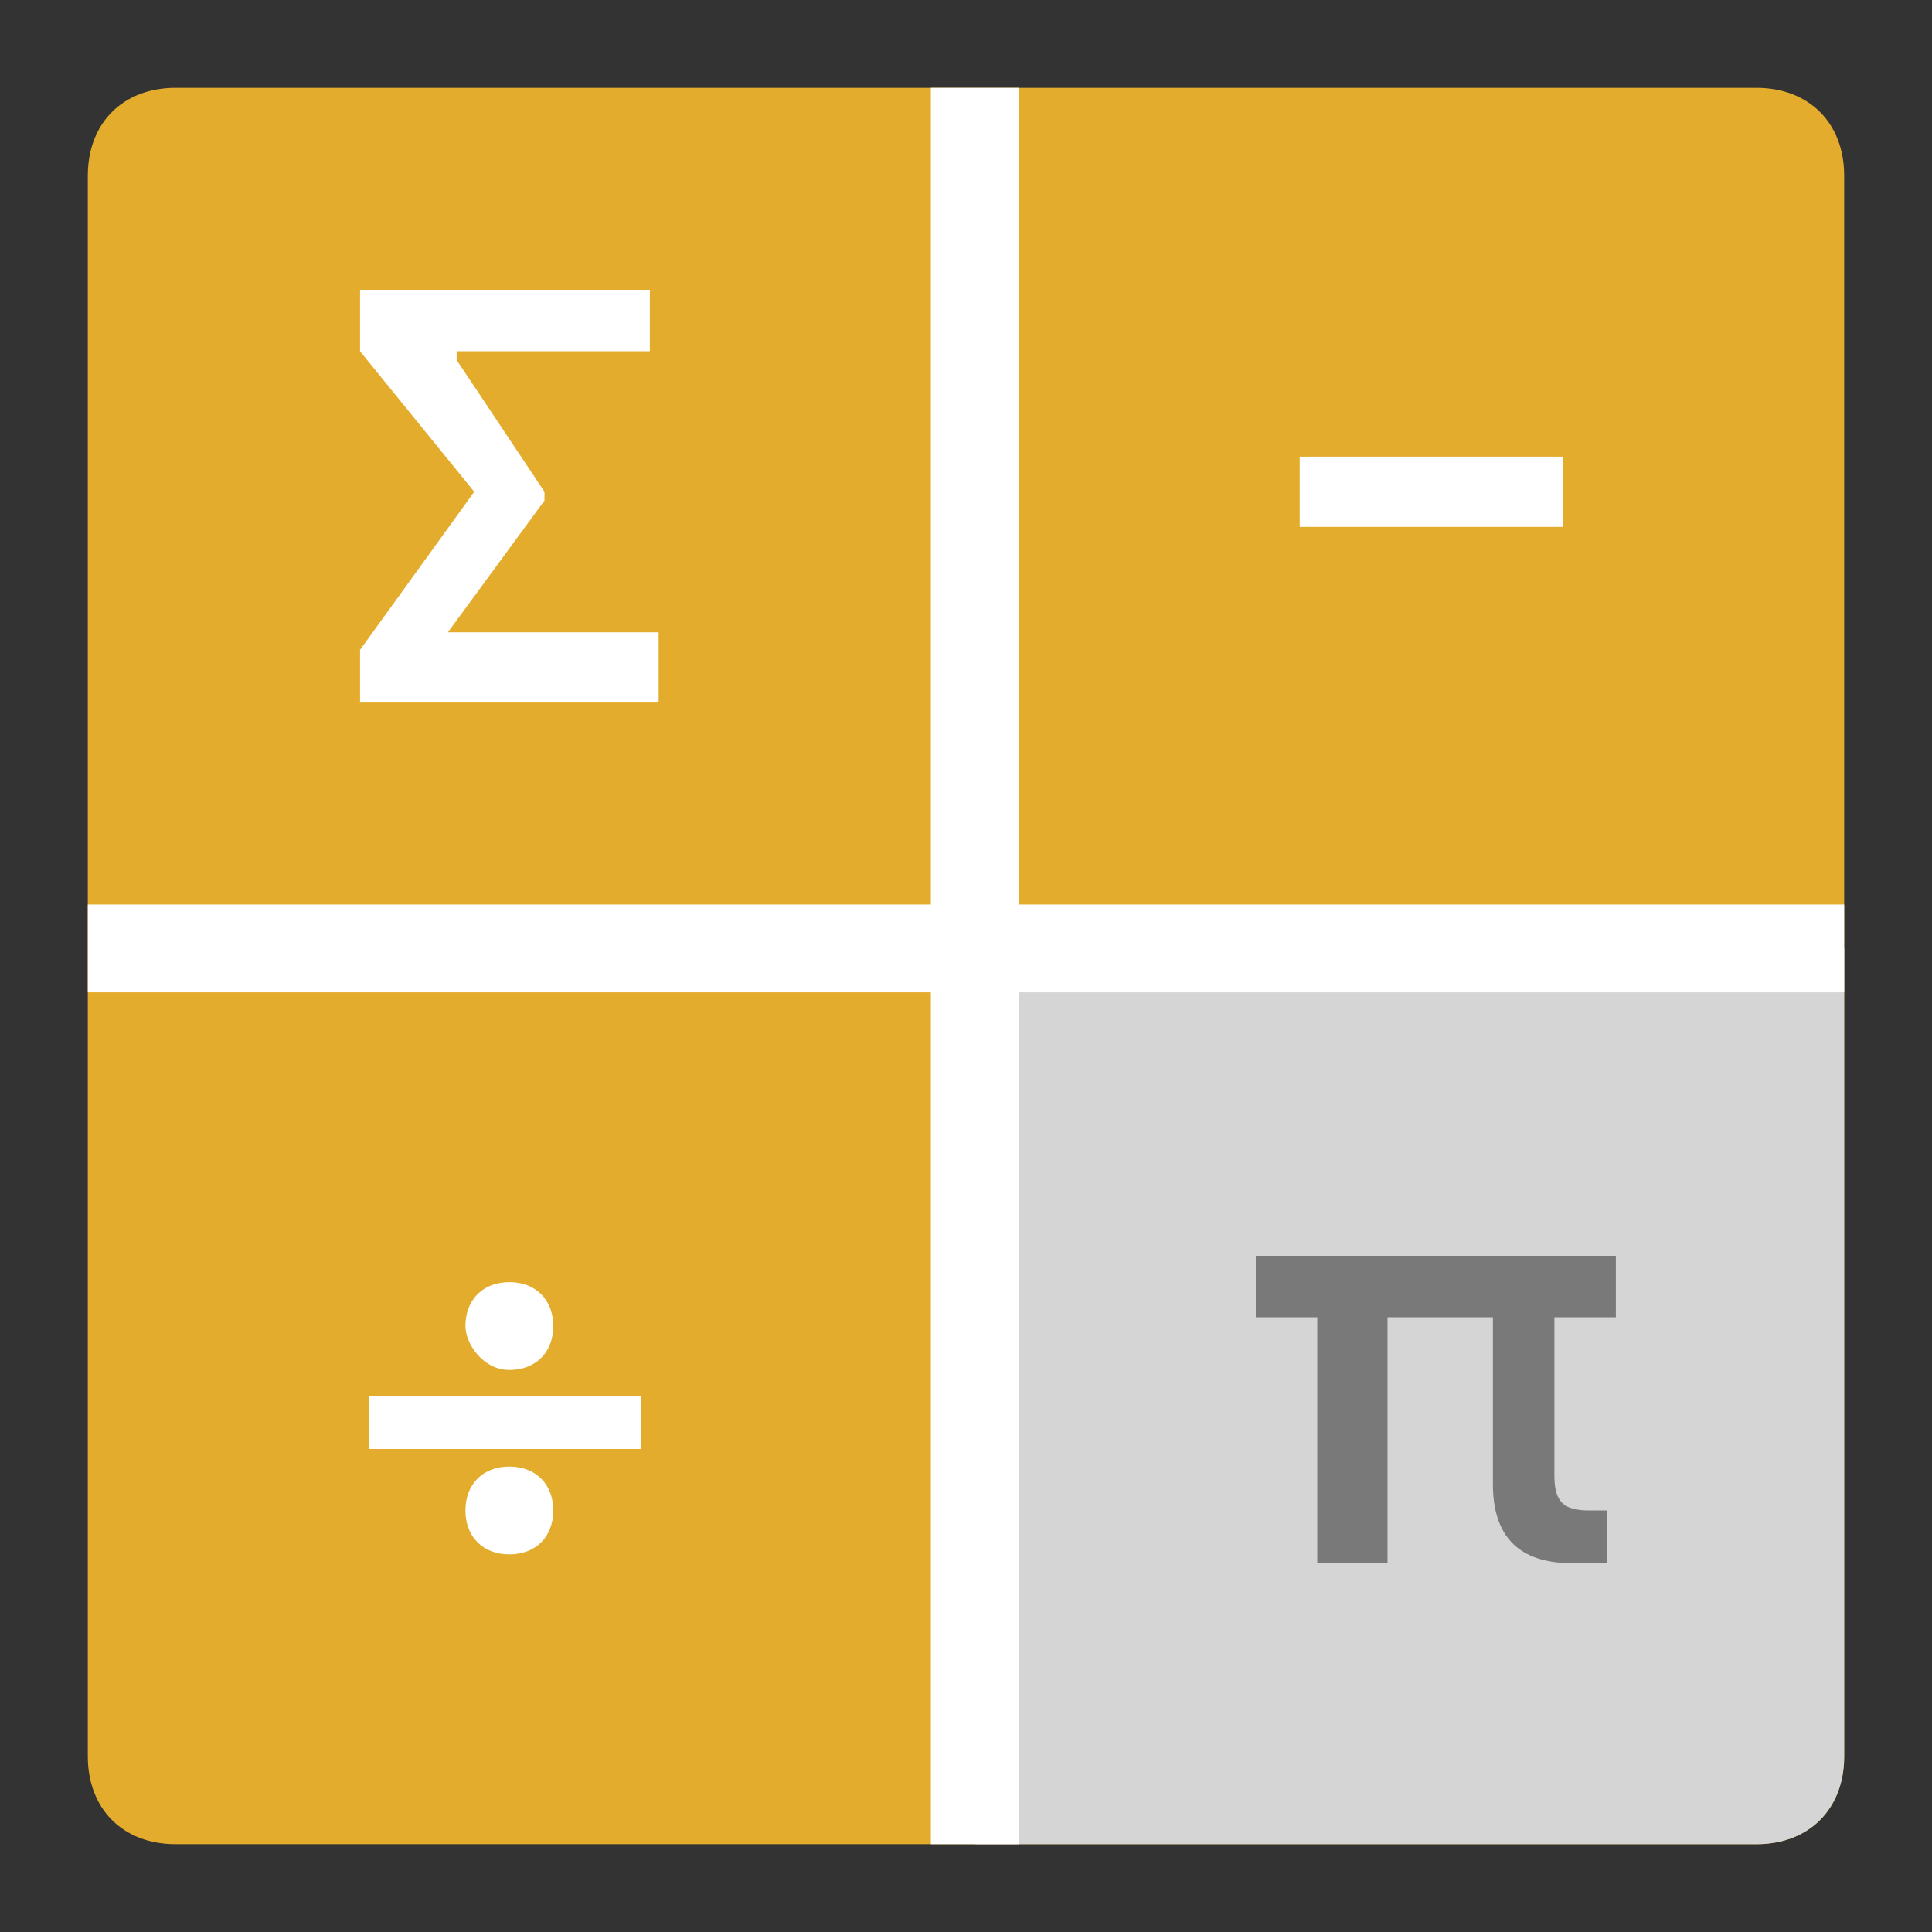 <?xml version="1.0" encoding="utf-8"?>
<!-- Generator: Adobe Illustrator 22.1.0, SVG Export Plug-In . SVG Version: 6.00 Build 0)  -->
<svg version="1.1" id="Layer_1" xmlns="http://www.w3.org/2000/svg" xmlns:xlink="http://www.w3.org/1999/xlink" x="0px" y="0px"
	 viewBox="0 0 22 22" style="enable-background:new 0 0 22 22;" xml:space="preserve">
<rect x="0" y="0" width="22" height="22" fill="#333333" stroke="none"/>
<style type="text/css">
	.st0{fill:#E4AC2C;}
	.st1{clip-path:url(#XMLID_24_);fill:#D5D5D5;}
	.st2{fill:#797979;}
	.st3{fill:#FFFFFF;}
</style>
<g id="XMLID_1_">
	<path id="XMLID_12_" class="st0" d="M21,20V2c0-0.6-0.4-1-1-1H2C1.4,1,1,1.4,1,2v18c0,0.6,0.4,1,1,1h18C20.6,21,21,20.6,21,20z"/>
	<g id="XMLID_2_">
		<defs>
			<path id="XMLID_10_" d="M21,20V2c0-0.6-0.4-1-1-1H2C1.4,1,1,1.4,1,2v18c0,0.6,0.4,1,1,1h18C20.6,21,21,20.6,21,20z"/>
		</defs>
		<clipPath id="XMLID_24_">
			<use xlink:href="#XMLID_10_"  style="overflow:visible;"/>
		</clipPath>
		<rect id="XMLID_11_" x="11.1" y="10.8" class="st1" width="10.9" height="10.4"/>
	</g>
	<g id="XMLID_3_">
		<path id="XMLID_4_" class="st2" d="M15,15h-0.7v-0.7h4.1V15h-0.7v1.8c0,0.3,0.1,0.4,0.4,0.4c0.1,0,0.1,0,0.2,0v0.6
			c-0.1,0-0.2,0-0.4,0c-0.6,0-0.9-0.3-0.9-0.9V15h-1.2v2.8H15V15z"/>
	</g>
	<g id="XMLID_5_">
		<path id="XMLID_6_" class="st3" d="M5.1,7.2h2.4V8H4.1V7.4l1.3-1.8L4.1,4V3.3h3.3V4H5.2v0.1l1,1.5v0.1L5.1,7.2L5.1,7.2z"/>
	</g>
	<g id="XMLID_7_">
		<path id="XMLID_14_" class="st3" d="M14.8,6V5.2h3V6H14.8z"/>
	</g>
	<g id="XMLID_16_">
		<path id="XMLID_17_" class="st3" d="M4.2,16.5v-0.6h3.1v0.6H4.2z M5.3,15.1c0-0.3,0.2-0.5,0.5-0.5s0.5,0.2,0.5,0.5
			c0,0.3-0.2,0.5-0.5,0.5S5.3,15.3,5.3,15.1z M5.3,17.2c0-0.3,0.2-0.5,0.5-0.5s0.5,0.2,0.5,0.5c0,0.3-0.2,0.5-0.5,0.5
			S5.3,17.5,5.3,17.2z"/>
	</g>
	<g id="XMLID_21_">
		<polygon id="XMLID_22_" class="st3" points="11.6,10.3 11.6,1 10.6,1 10.6,10.3 1,10.3 1,11.3 10.6,11.3 10.6,21 11.6,21 
			11.6,11.3 21,11.3 21,10.3 		"/>
	</g>
</g>
</svg>
